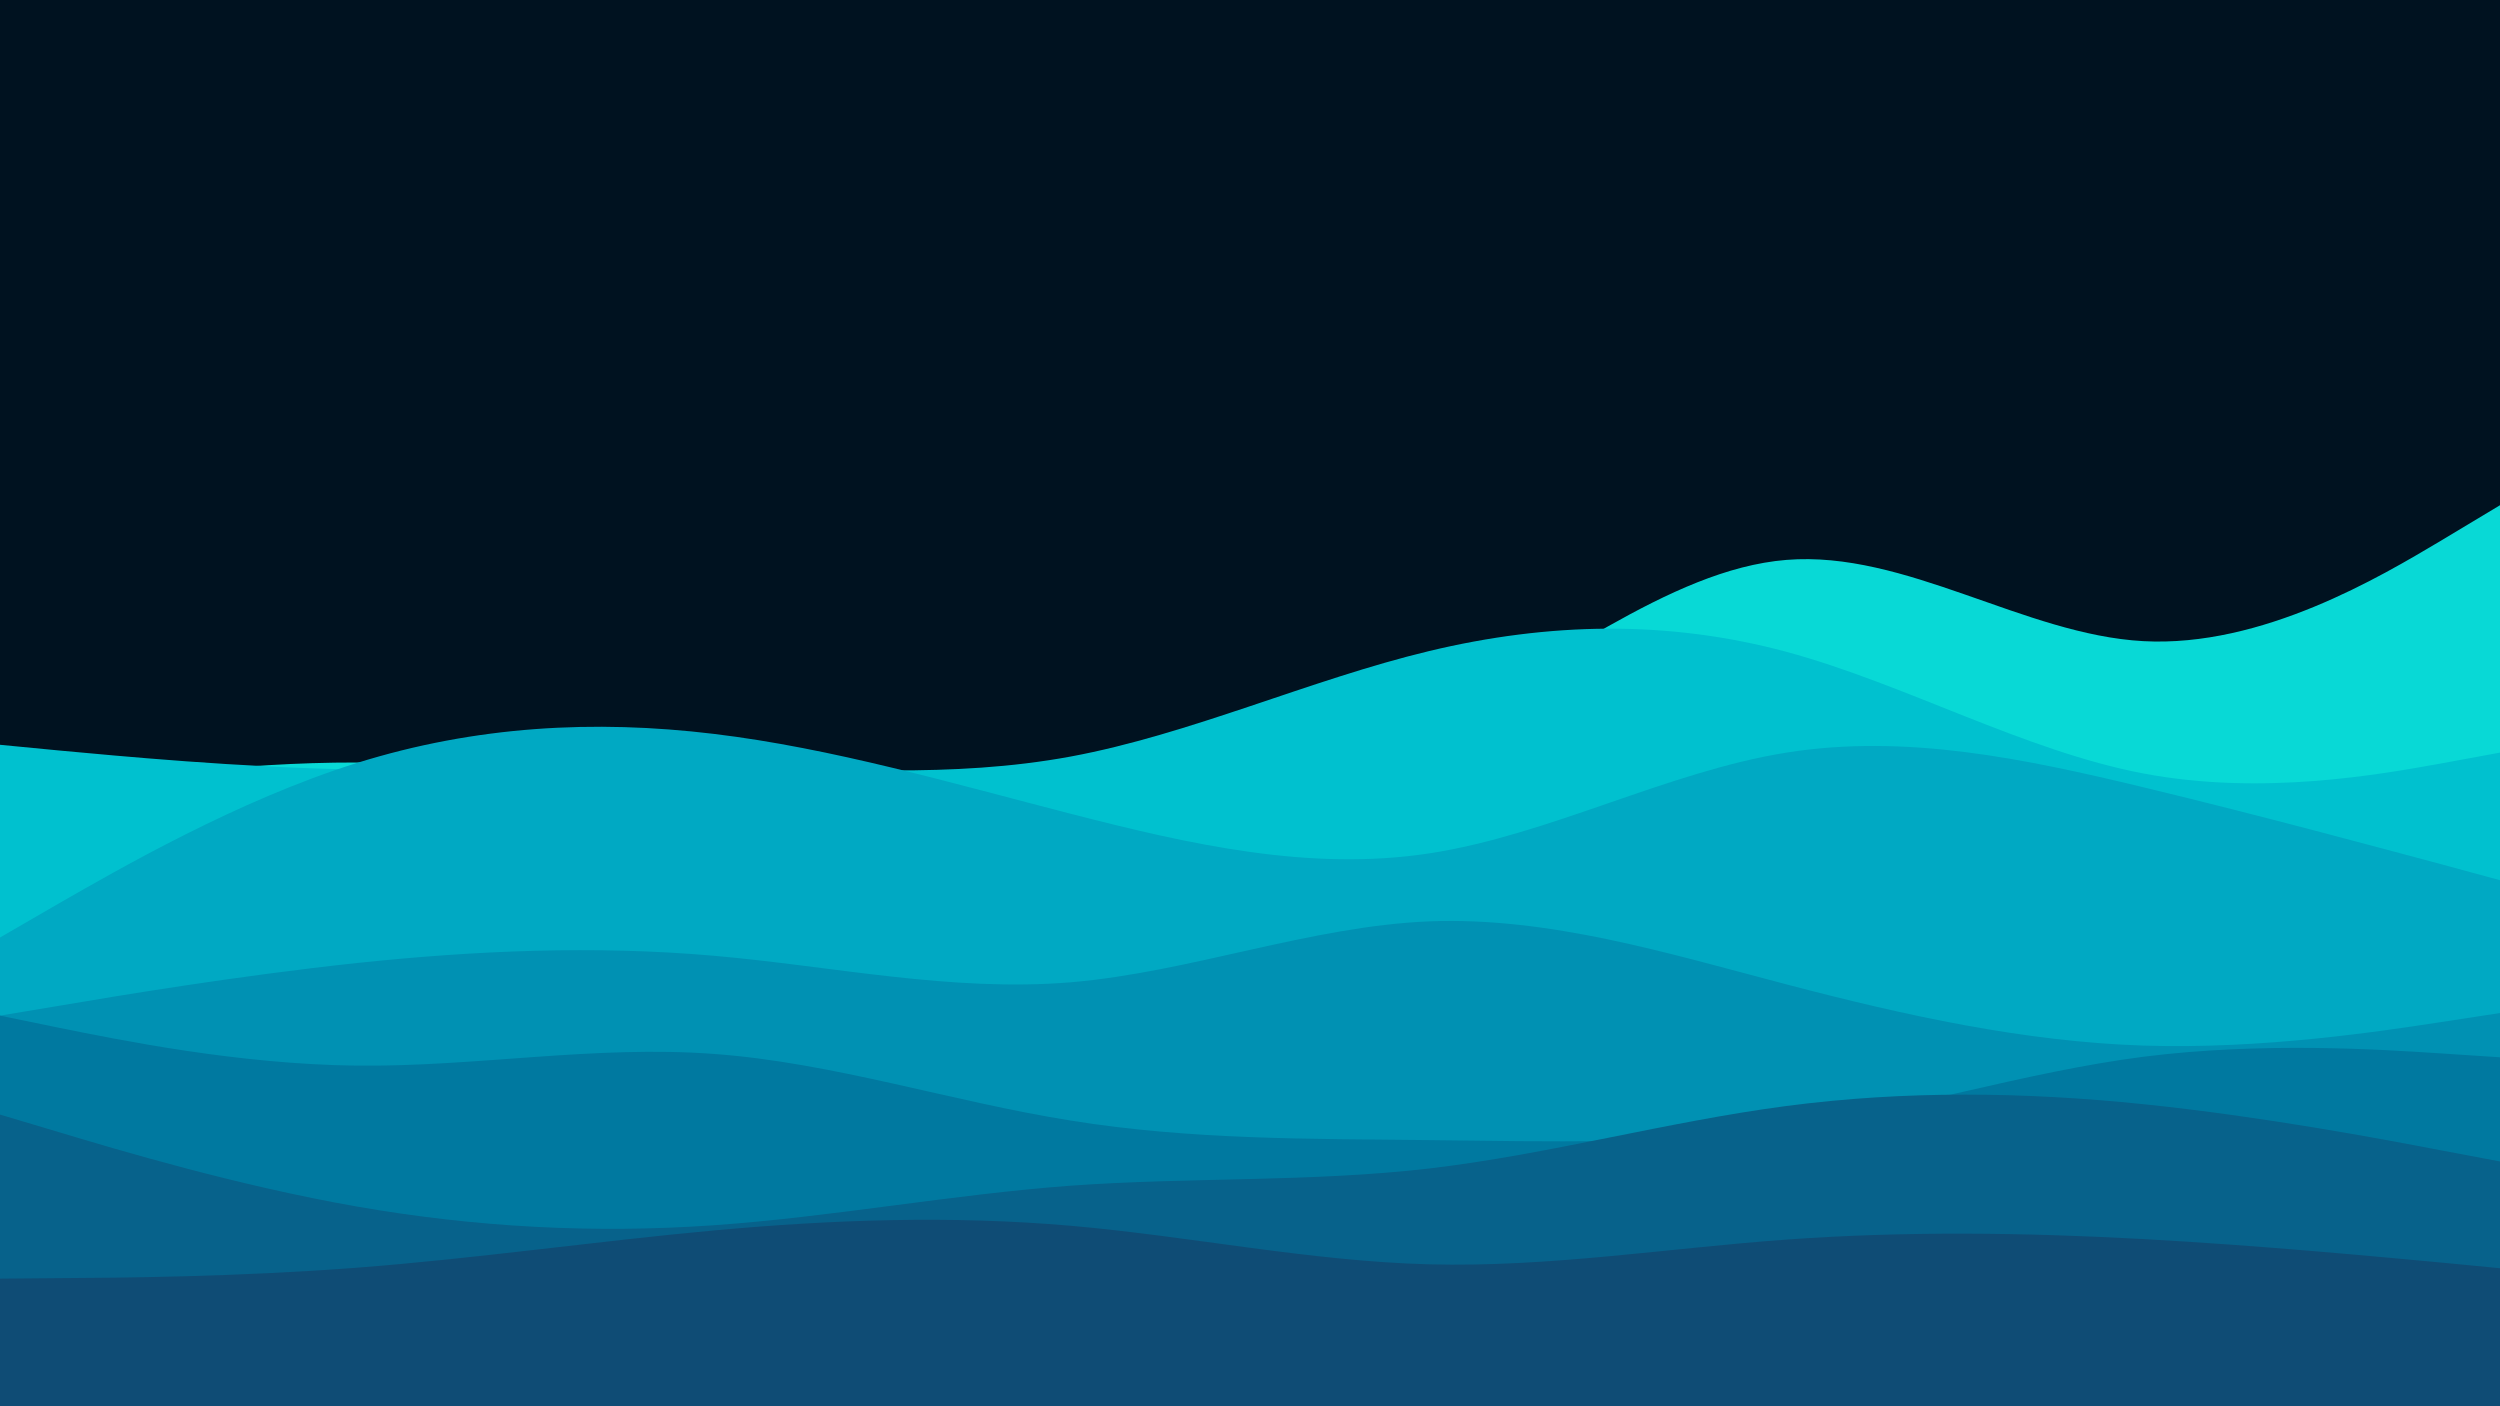 <svg id="visual" viewBox="0 0 960 540" width="960" height="540" xmlns="http://www.w3.org/2000/svg" xmlns:xlink="http://www.w3.org/1999/xlink" version="1.1"><rect x="0" y="0" width="960" height="540" fill="#001220"></rect><path d="M0 306L22.8 302.7C45.7 299.3 91.3 292.7 137 292.8C182.7 293 228.3 300 274 302C319.7 304 365.3 301 411.2 299.5C457 298 503 298 548.8 278.2C594.7 258.3 640.3 218.7 686 215C731.7 211.3 777.3 243.7 823 246.2C868.7 248.7 914.3 221.3 937.2 207.7L960 194L960 541L937.2 541C914.3 541 868.7 541 823 541C777.3 541 731.7 541 686 541C640.3 541 594.7 541 548.8 541C503 541 457 541 411.2 541C365.3 541 319.7 541 274 541C228.3 541 182.7 541 137 541C91.3 541 45.7 541 22.8 541L0 541Z" fill="#08d9d6"></path><path d="M0 286L22.8 288.2C45.7 290.3 91.3 294.7 137 295.5C182.7 296.3 228.3 293.7 274 294.3C319.7 295 365.3 299 411.2 290.5C457 282 503 261 548.8 250C594.7 239 640.3 238 686 250.3C731.7 262.7 777.3 288.3 823 297C868.7 305.7 914.3 297.3 937.2 293.2L960 289L960 541L937.2 541C914.3 541 868.7 541 823 541C777.3 541 731.7 541 686 541C640.3 541 594.7 541 548.8 541C503 541 457 541 411.2 541C365.3 541 319.7 541 274 541C228.3 541 182.7 541 137 541C91.3 541 45.7 541 22.8 541L0 541Z" fill="#00c1cf"></path><path d="M0 360L22.8 346.8C45.7 333.7 91.3 307.3 137 293C182.7 278.7 228.3 276.3 274 281.8C319.7 287.3 365.3 300.7 411.2 312.5C457 324.3 503 334.7 548.8 327.7C594.7 320.7 640.3 296.3 686 289C731.7 281.7 777.3 291.3 823 302.3C868.7 313.3 914.3 325.7 937.2 331.8L960 338L960 541L937.2 541C914.3 541 868.7 541 823 541C777.3 541 731.7 541 686 541C640.3 541 594.7 541 548.8 541C503 541 457 541 411.2 541C365.3 541 319.7 541 274 541C228.3 541 182.7 541 137 541C91.3 541 45.7 541 22.8 541L0 541Z" fill="#00a9c3"></path><path d="M0 390L22.8 386.2C45.7 382.3 91.3 374.7 137 369.8C182.7 365 228.3 363 274 367C319.7 371 365.3 381 411.2 377.2C457 373.3 503 355.7 548.8 353.8C594.7 352 640.3 366 686 378C731.7 390 777.3 400 823 401.5C868.7 403 914.3 396 937.2 392.5L960 389L960 541L937.2 541C914.3 541 868.7 541 823 541C777.3 541 731.7 541 686 541C640.3 541 594.7 541 548.8 541C503 541 457 541 411.2 541C365.3 541 319.7 541 274 541C228.3 541 182.7 541 137 541C91.3 541 45.7 541 22.8 541L0 541Z" fill="#0091b3"></path><path d="M0 390L22.8 394.7C45.7 399.3 91.3 408.7 137 409.2C182.7 409.7 228.3 401.3 274 404.7C319.7 408 365.3 423 411.2 430.3C457 437.7 503 437.3 548.8 437.8C594.7 438.3 640.3 439.7 686 433C731.7 426.3 777.3 411.7 823 405.8C868.7 400 914.3 403 937.2 404.5L960 406L960 541L937.2 541C914.3 541 868.7 541 823 541C777.3 541 731.7 541 686 541C640.3 541 594.7 541 548.8 541C503 541 457 541 411.2 541C365.3 541 319.7 541 274 541C228.3 541 182.7 541 137 541C91.3 541 45.7 541 22.8 541L0 541Z" fill="#0079a0"></path><path d="M0 428L22.8 434.8C45.7 441.7 91.3 455.3 137 463.3C182.7 471.3 228.3 473.7 274 470.5C319.7 467.3 365.3 458.7 411.2 455.3C457 452 503 454 548.8 448.7C594.7 443.3 640.3 430.7 686 424.7C731.7 418.7 777.3 419.3 823 424C868.7 428.7 914.3 437.3 937.2 441.7L960 446L960 541L937.2 541C914.3 541 868.7 541 823 541C777.3 541 731.7 541 686 541C640.3 541 594.7 541 548.8 541C503 541 457 541 411.2 541C365.3 541 319.7 541 274 541C228.3 541 182.7 541 137 541C91.3 541 45.7 541 22.8 541L0 541Z" fill="#07628b"></path><path d="M0 491L22.8 490.8C45.7 490.7 91.3 490.3 137 486.8C182.7 483.3 228.3 476.7 274 472.5C319.7 468.3 365.3 466.7 411.2 470.7C457 474.7 503 484.3 548.8 485.5C594.7 486.7 640.3 479.3 686 476C731.7 472.7 777.3 473.3 823 475.8C868.7 478.3 914.3 482.7 937.2 484.8L960 487L960 541L937.2 541C914.3 541 868.7 541 823 541C777.3 541 731.7 541 686 541C640.3 541 594.7 541 548.8 541C503 541 457 541 411.2 541C365.3 541 319.7 541 274 541C228.3 541 182.7 541 137 541C91.3 541 45.7 541 22.8 541L0 541Z" fill="#0f4c75"></path></svg>